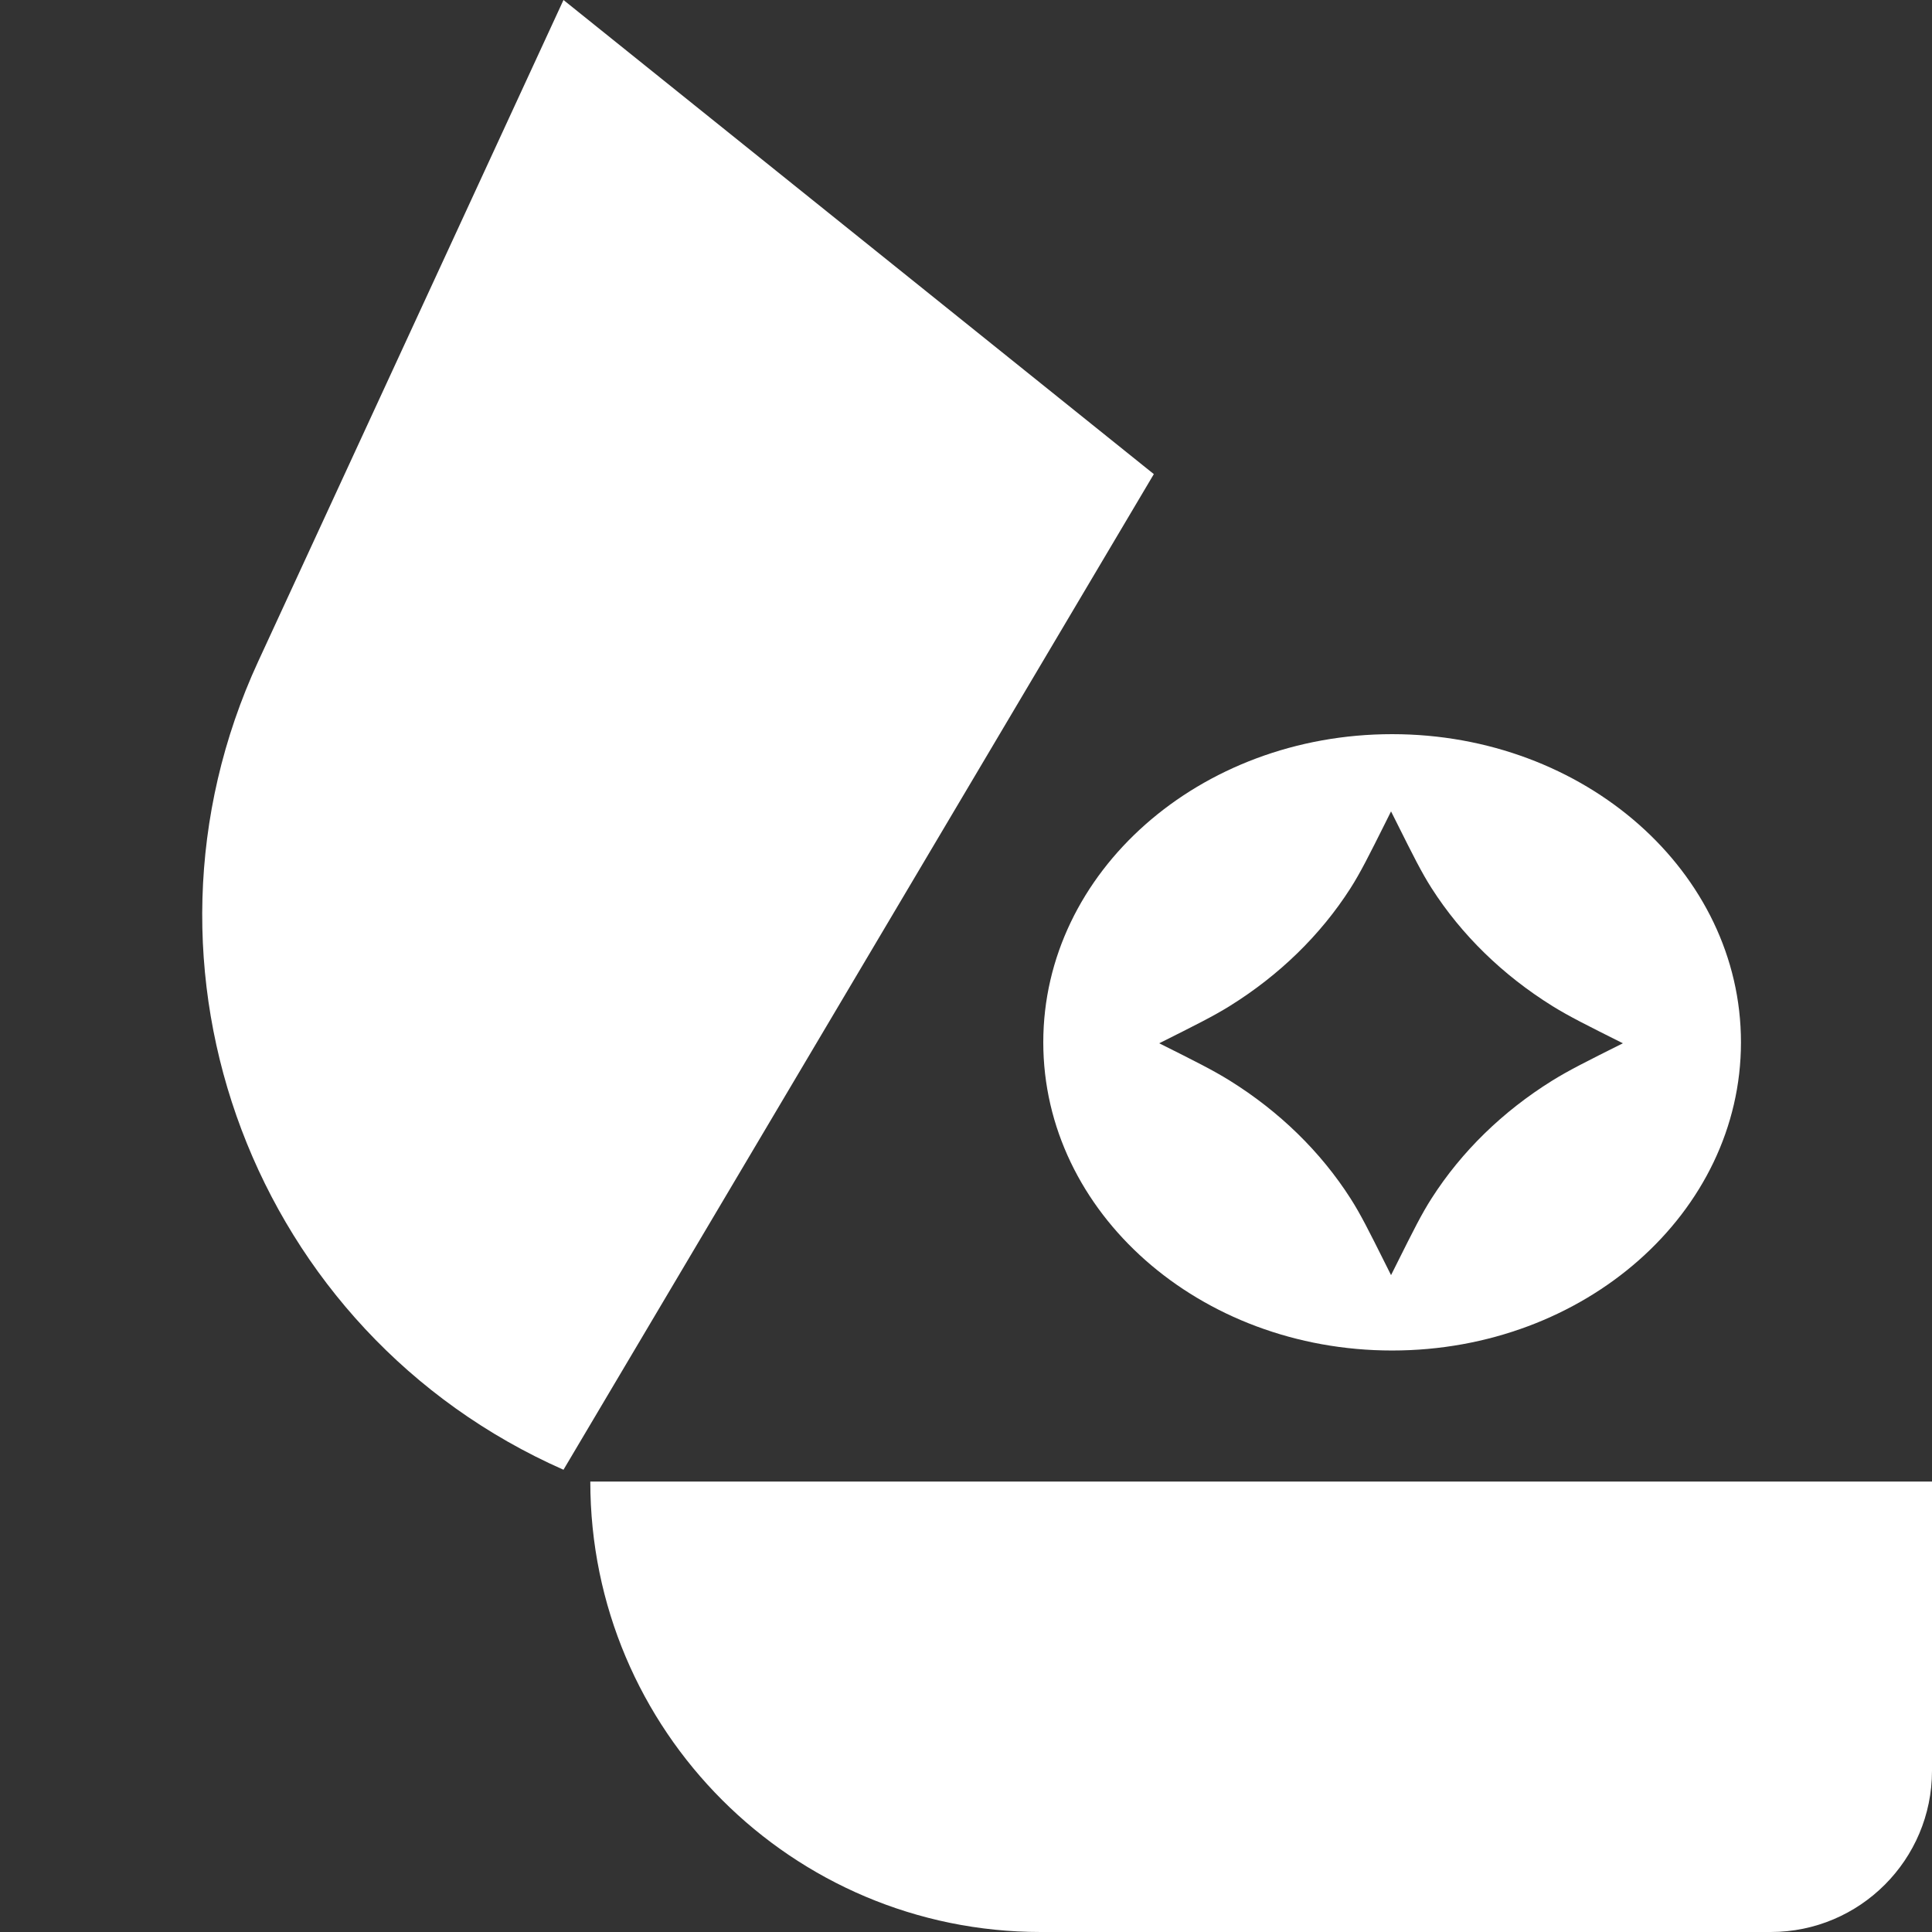 <svg width="50" height="50" viewBox="0 0 50 50" fill="none" xmlns="http://www.w3.org/2000/svg">
<rect x="0" y="0" width="50" height="50" fill="#333333" stroke="none"/>
<g id="Group 5">
<path id="Vector 4" d="M29.861 12.27L14.583 0L6.681 17.12C3.009 25.075 6.568 34.496 14.583 38.037L29.861 12.27Z" fill="white"/>
<path id="Vector 5" d="M45.826 50H26.934C20.496 50 15.277 44.781 15.277 38.343H50V45.827C50 48.131 48.131 50 45.826 50Z" fill="white"/>
<path id="Subtract" fill-rule="evenodd" clip-rule="evenodd" d="M36.028 34.951C41.014 34.951 45.056 31.38 45.056 26.975C45.056 22.571 41.014 19 36.028 19C31.042 19 27 22.571 27 26.975C27 31.38 31.042 34.951 36.028 34.951ZM31.836 26.029C31.406 26.297 30.937 26.531 30 27C30.93 27.465 31.395 27.698 31.823 27.964C33.109 28.764 34.178 29.806 34.952 31.017C35.209 31.418 35.425 31.85 35.857 32.714L36 33L36.143 32.715C36.578 31.844 36.795 31.409 37.055 31.005C37.825 29.803 38.887 28.767 40.164 27.971C40.594 27.703 41.063 27.469 42 27C41.071 26.535 40.606 26.303 40.179 26.038C38.891 25.237 37.821 24.193 37.047 22.982C36.791 22.58 36.575 22.149 36.144 21.286L36 20.999L35.857 21.286C35.422 22.156 35.204 22.591 34.945 22.996C34.175 24.197 33.113 25.233 31.836 26.029Z" fill="white"/>
</g>
</svg>
